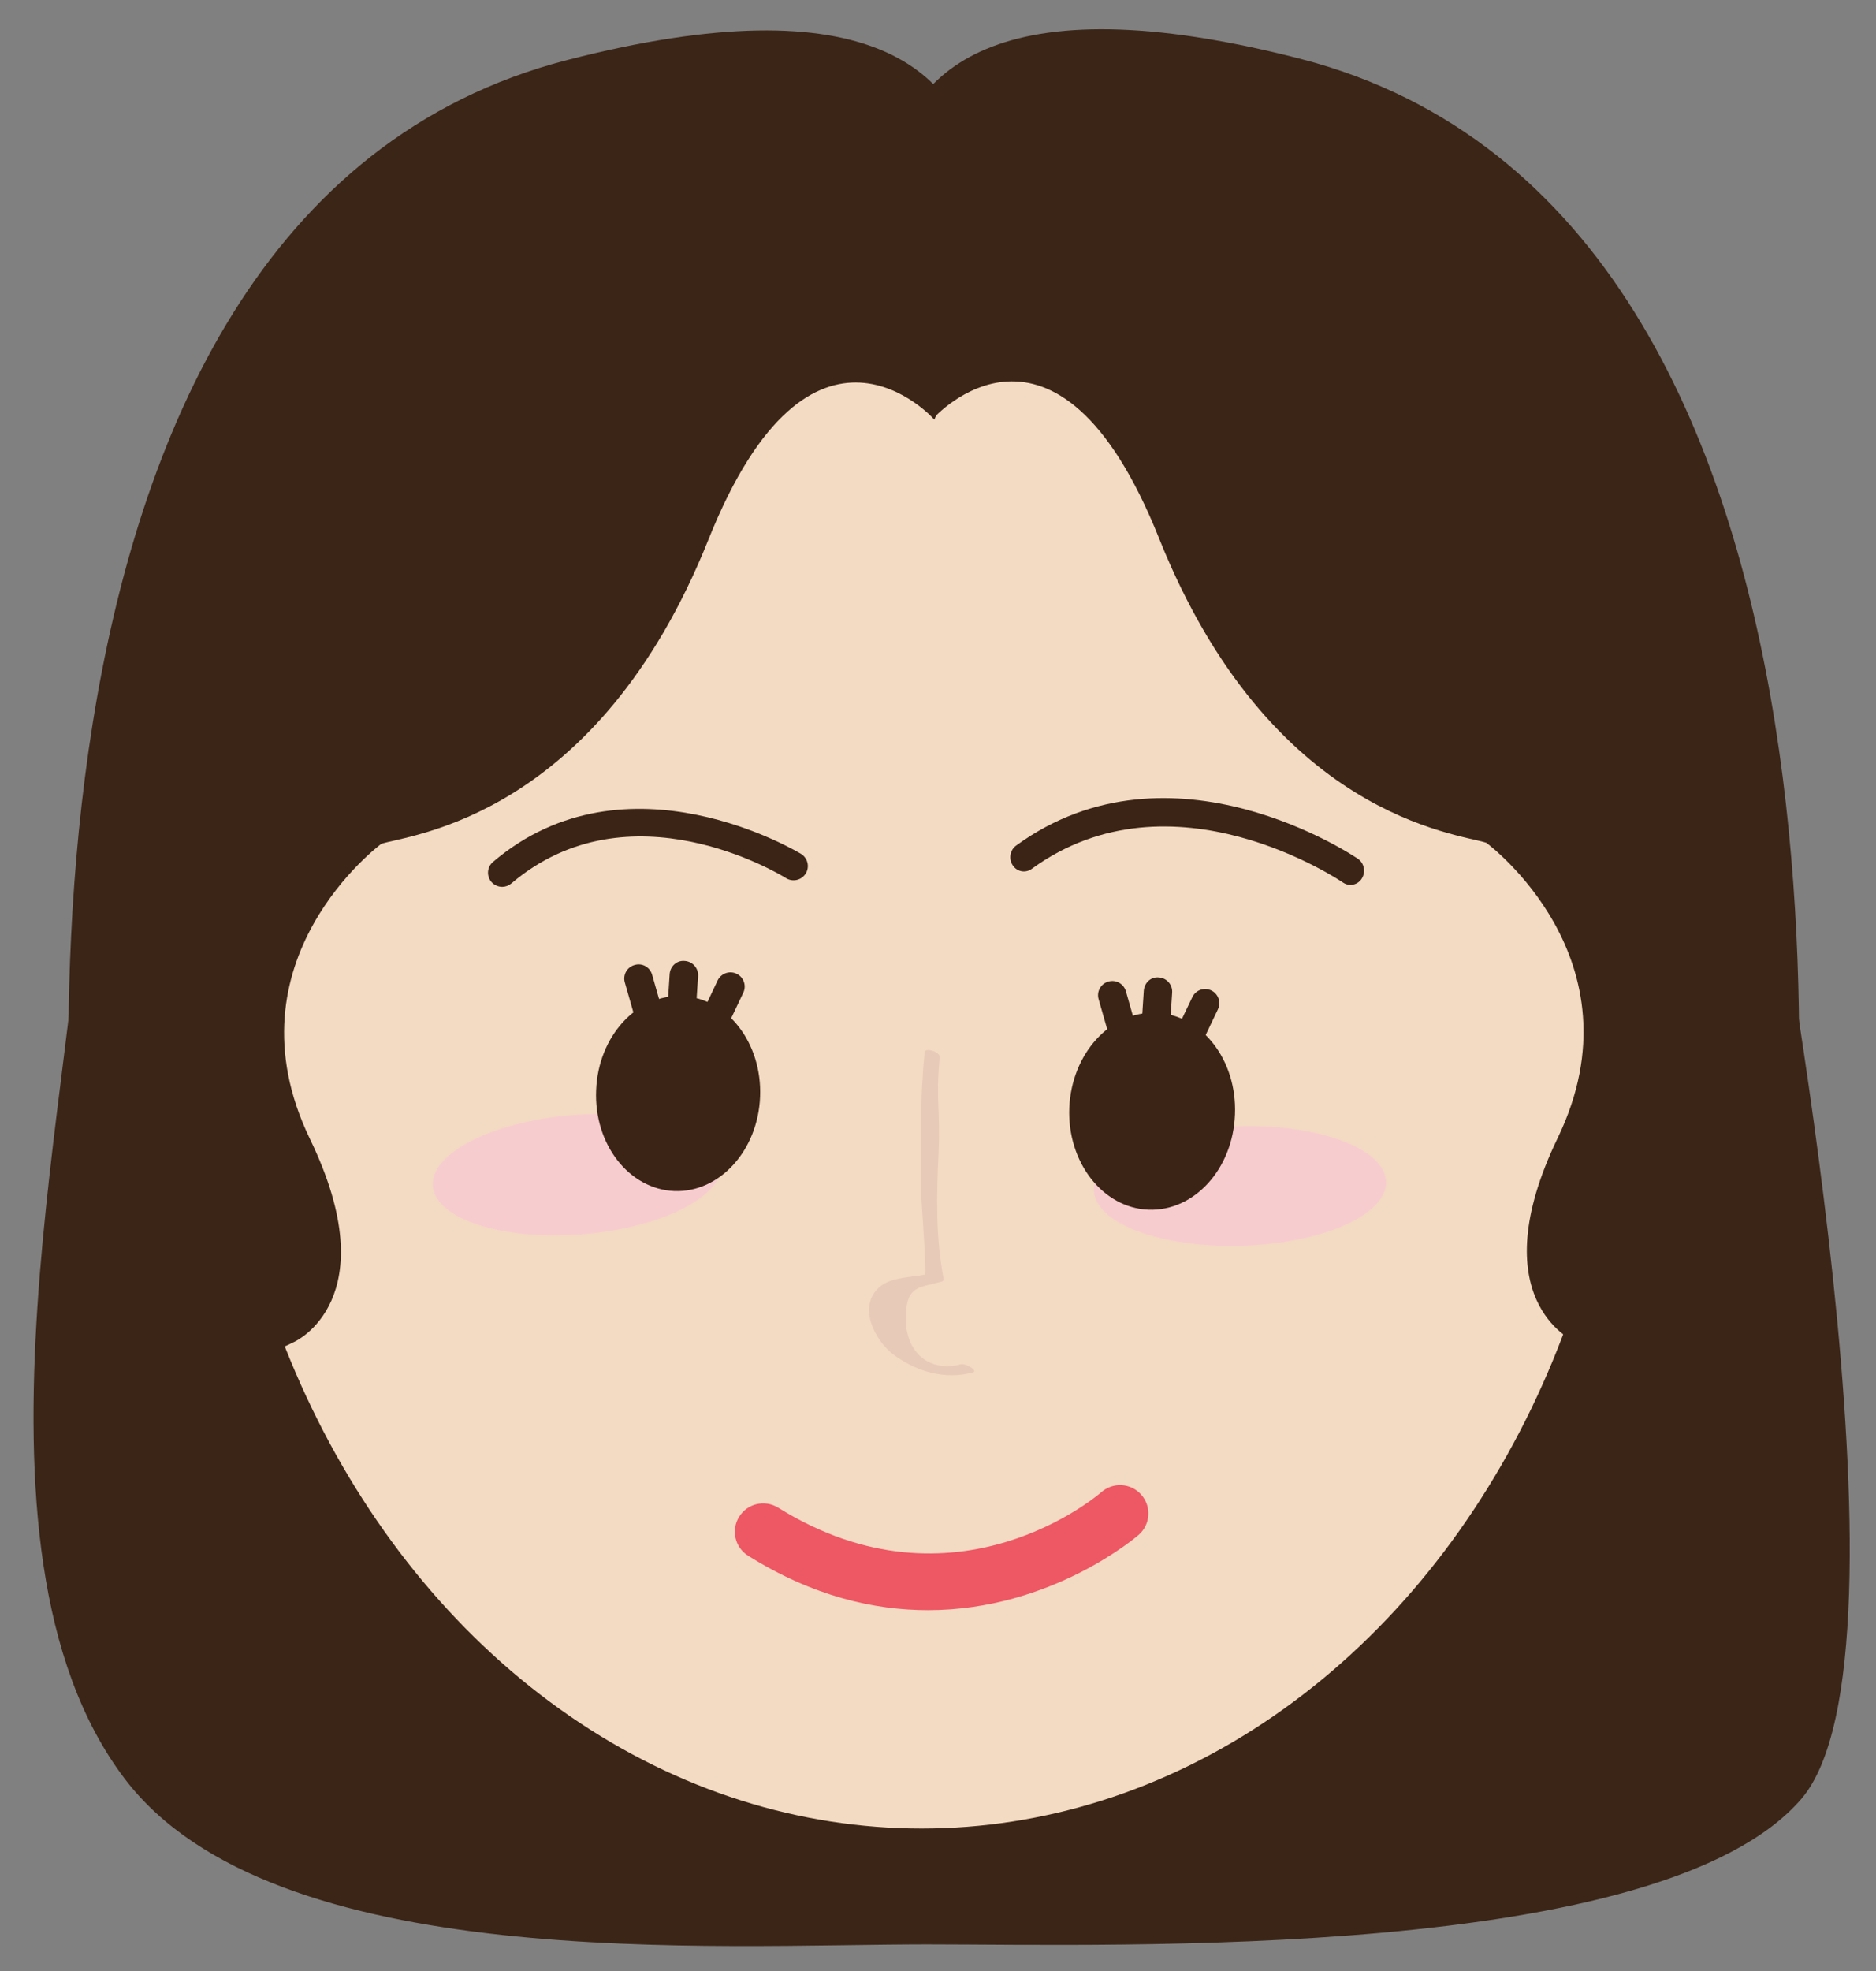<?xml version="1.0" encoding="utf-8"?>
<!-- Generator: Adobe Illustrator 16.0.0, SVG Export Plug-In . SVG Version: 6.00 Build 0)  -->
<!DOCTYPE svg PUBLIC "-//W3C//DTD SVG 1.1//EN" "http://www.w3.org/Graphics/SVG/1.1/DTD/svg11.dtd">
<svg version="1.1" id="Layer_1" xmlns="http://www.w3.org/2000/svg" xmlns:xlink="http://www.w3.org/1999/xlink" x="0px" y="0px"
	 width="43.333px" height="45.5px" viewBox="0 0 43.333 45.5" enable-background="new 0 0 43.333 45.5" xml:space="preserve">
<rect x="0" y="0" width="43.333" height="45.5" fill="#808080" stroke="none"/>
<g>
	<path fill="#3B2517" d="M107.656,23.906c-0.789-3.403-0.424-7.282-1.065-10.598c-0.179-0.924-0.279-1.804-0.341-2.663
		c-0.424-1.351-0.771-2.717-0.98-4.118c-0.449-0.921-0.828-1.865-1.018-2.868c-0.184-0.972-0.152-1.904,0.06-2.754
		c-0.14-1.358,0.215-2.85,0.137-4.19c-0.192-3.205-2.371-5.245-4.229-7.563c-1.999-2.489-1.906-6.014-4.193-8.326
		c-0.471-0.478-1.045-0.551-1.535-0.383c-3.539-0.238-6.305-3.512-9.971-3.237c-2.797,0.207-6.541,1.128-8.564,3.142
		c-4.645,4.615-3.6,10.757-4.872,17.434c-1.413,7.412-0.048,15.005,5.063,20.398c2.348,2.479,1.816,4.502,4.904,5.914
		c3.362,1.541,6.924,2.547,9.877,4.902c0.381,0.303,0.768,0.373,1.109,0.289c2.074,1.533,3.663,2.977,6.503,3.369
		c2.269,0.316,5.141,0.518,7.103-0.961C108.515,29.531,106.25,26.23,107.656,23.906z"/>
</g>
<g>
	<path fill="#3B2416" d="M71.764-52.883c0,0,3.152-3.124,5.746,2.033c3.322,6.611,6.255,6.846,6.65,7.345
		c0.396,0.499,2.247,3.522,0.305,7.086c-1.743,3.206,2.531,5.98,2.531,5.98s4.393-0.241,4.776-2.132
		c0.388-1.891,2.767-24.643-11.577-27.545C65.854-63.016,71.764-52.883,71.764-52.883z"/>
</g>
<g>
	<path fill="#3B2416" d="M27.917-46.952c0,0-3.52-1.679-4.872,4.154c-1.556,6.716-4.544,8.576-4.751,9.205
		c-0.209,0.627,0.69,6.583,3.857,9.243c2.848,2.392-1.045,4.714-1.045,4.714s-1.364,1.878-2.416,0.219
		c-1.053-1.658-1.185-25.3,0.277-27.467C27.567-59.622,27.917-46.952,27.917-46.952z"/>
</g>
<g>
	<path fill="#BEBCBC" d="M-35.308,37.749c-0.064,0.209-0.314,0.239,0.045,0.349l14.081,10.343c0.393-0.083,0.369-0.083,0.765-0.183
		c0,0,12.008-2.7,12.05-2.82c0.185-0.513,0.046-0.493-0.159-0.585l-21.439-11.405c-0.359-0.11-0.704-0.031-0.769,0.183
		L-35.308,37.749z"/>
	<path fill="#E6E5E5" d="M-35.332,37.202c0.225-0.744-0.235,0.474-0.156,0.499l14.247,10.252c0.4-0.079,0.381-0.073,0.768-0.182
		l12.069-2.614c0.406-0.152-0.221-0.379-0.54-0.579l-21.031-11.649c-0.359-0.11-0.704-0.03-0.767,0.183L-35.332,37.202z"/>
	<path fill="#B7B7B8" d="M-23.605,39.561c-0.019,0.048,0.037,0.122,0.127,0.152c0,0,4.63,2.639,4.804,2.67c0,0,0.053,0.03,0.21,0
		l3.129-0.513c0.106-0.03-0.051-0.097-0.131-0.153l-5.309-3.033c-0.28-0.184-0.323-0.141-0.534-0.02L-23.605,39.561z"/>
	<path fill="#909191" d="M-19.219,46.196c-0.146,0.039-0.11,0.052-0.034,0.094l0.704,0.384c0.146,0.086,0.144,0.103,0.329,0.049
		l0.768-0.194c0.212-0.061,0.226-0.052,0.052-0.141l-0.685-0.358c-0.159-0.08-0.146-0.08-0.299-0.039L-19.219,46.196z"/>
	<path fill="#909191" d="M-17.789,45.863l0.867-0.226c0.046-0.014,0.077-0.02,0.104-0.025l0.213-0.055
		c0.058-0.02,0.092-0.025,0.123-0.028c0.014-0.007,0.036-0.007,0.063-0.02l0.872-0.219c0.158-0.045,0.146-0.045,0.31,0.034
		l0.712,0.379c0.182,0.098,0.163,0.086-0.054,0.147l-0.799,0.206c-0.072,0.019-0.117,0.032-0.154,0.032
		c-0.028,0.006-0.061,0.018-0.104,0.028l-0.802,0.209c-0.048,0.01-0.085,0.022-0.116,0.022l-0.198,0.055
		c-0.196,0.058-0.188,0.038-0.341-0.048l-0.731-0.407C-17.903,45.904-17.938,45.896-17.789,45.863z"/>
	<path fill="#909191" d="M-20.295,45.538c-0.145,0.033-0.109,0.045-0.034,0.086l0.704,0.392c0.147,0.08,0.141,0.097,0.329,0.048
		l0.77-0.2c0.209-0.054,0.225-0.048,0.05-0.14l-0.687-0.36c-0.157-0.078-0.145-0.078-0.296-0.038L-20.295,45.538z"/>
	<path fill="#909191" d="M-21.456,44.899c-0.144,0.039-0.107,0.048-0.031,0.092l0.704,0.386c0.146,0.083,0.139,0.101,0.326,0.047
		l0.771-0.193c0.208-0.064,0.227-0.051,0.049-0.14l-0.683-0.36c-0.157-0.08-0.146-0.08-0.302-0.038L-21.456,44.899z"/>
	<path fill="#909191" d="M-18.85,45.211c-0.144,0.028-0.11,0.041-0.034,0.086l0.704,0.389c0.145,0.08,0.142,0.098,0.329,0.05
		l0.768-0.203c0.21-0.061,0.225-0.047,0.052-0.141l-0.685-0.358c-0.159-0.08-0.147-0.08-0.299-0.036L-18.85,45.211z"/>
	<path fill="#909191" d="M-20.061,44.564c-0.142,0.03-0.107,0.042-0.03,0.086l0.704,0.383c0.147,0.086,0.141,0.105,0.326,0.05
		l0.766-0.196c0.212-0.062,0.23-0.048,0.053-0.14l-0.683-0.36c-0.159-0.078-0.145-0.078-0.301-0.034L-20.061,44.564z"/>
	<path fill="#909191" d="M-18.708,44.234c-0.142,0.032-0.109,0.044-0.029,0.086l0.702,0.385c0.147,0.086,0.141,0.103,0.326,0.048
		l0.77-0.194c0.208-0.061,0.228-0.047,0.052-0.14l-0.685-0.359c-0.16-0.079-0.144-0.079-0.299-0.039L-18.708,44.234z"/>
	<path fill="#909191" d="M-21.244,43.906c-0.143,0.03-0.107,0.042-0.03,0.086l0.704,0.383c0.146,0.086,0.139,0.105,0.326,0.051
		l0.768-0.197c0.21-0.062,0.229-0.048,0.052-0.14l-0.683-0.36c-0.157-0.08-0.147-0.08-0.298-0.035L-21.244,43.906z"/>
	<path fill="#909191" d="M-19.808,43.576c-0.144,0.031-0.11,0.051-0.031,0.092l0.706,0.386c0.147,0.086,0.139,0.102,0.326,0.047
		l0.768-0.2c0.21-0.055,0.229-0.047,0.05-0.141l-0.685-0.358c-0.156-0.073-0.144-0.073-0.296-0.039L-19.808,43.576z"/>
	<path fill="#909191" d="M-20.959,42.957c-0.147,0.027-0.11,0.039-0.034,0.084l0.704,0.383c0.145,0.086,0.139,0.104,0.326,0.05
		l0.771-0.197c0.21-0.061,0.225-0.047,0.053-0.139l-0.686-0.359c-0.159-0.08-0.147-0.08-0.3-0.037L-20.959,42.957z"/>
	<path fill="#909191" d="M-22.041,42.328c-0.144,0.031-0.11,0.048-0.031,0.091l0.704,0.384c0.146,0.086,0.141,0.104,0.326,0.049
		l0.768-0.2c0.21-0.057,0.229-0.049,0.053-0.14l-0.688-0.361c-0.159-0.072-0.143-0.072-0.298-0.037L-22.041,42.328z"/>
	<path fill="#909191" d="M-17.503,44.864c-0.144,0.029-0.106,0.041-0.031,0.083l0.704,0.391c0.145,0.086,0.139,0.1,0.326,0.048
		l0.769-0.2c0.21-0.054,0.228-0.047,0.052-0.14l-0.685-0.359c-0.156-0.08-0.145-0.08-0.3-0.036L-17.503,44.864z"/>
	<line fill="#909191" x1="-12.88" y1="46.09" x2="-20.743" y2="41.699"/>
	<g>
		<path fill="#545554" d="M-35.991,37.116c-0.045,0.384,0.208,0.738,0.561,0.78l13.891,10.575c0.115,0.219,0.822-0.181,0.895-0.792
			l1.454-12.337c0.046-0.39-0.229-0.627-0.557-0.78l-14.378-8.308c-0.436-0.183-0.567,0.268-0.878,0.743L-35.991,37.116z"/>
		<path fill="#727273" d="M-36.115,37.402c-0.046,0.39,0.146,0.549,0.551,0.781l13.843,10.394c0.35,0.041,0.673-0.245,0.719-0.63
			l1.454-12.343c0.046-0.391-0.274-0.61-0.553-0.774l-14.198-8.308c-0.466-0.182-0.671,0.238-0.716,0.628L-36.115,37.402z"/>
	</g>
</g>
<g>
	<g>
		<g>
			<path fill="#8BC277" d="M-65.018,19.773l-4.019,4.567l1.866-5.836l0.84-2.607c-5.761-4.174-12.232-7.418-17.277-7.281
				c-1.621,5.291-0.095,13.351,2.492,20.645l0.563-0.021l5.943-0.158l-5.399,2.654l-0.148,0.072
				c1.759,4.432,3.846,8.406,5.732,11.021c5.34,7.428,15.09,8.705,24.637,8.463c2.831-9.237,0.926-16.415-4.335-23.721
				c-2.038-2.835-5.436-6.313-9.388-9.515L-65.018,19.773z"/>
		</g>
		<g>
			<path fill="#FFFFFF" d="M-49.585,51.307c-0.072,0.027-0.16,0.004-0.22-0.041c-21.503-19.293-33.387-40.636-33.504-40.845
				c-0.06-0.113-0.024-0.26,0.089-0.32c0.119-0.065,0.259-0.024,0.32,0.093c0.118,0.211,11.962,21.484,33.405,40.718
				c0.096,0.092,0.103,0.24,0.019,0.336C-49.508,51.285-49.543,51.299-49.585,51.307z"/>
		</g>
	</g>
</g>
<g>
	<g>
		<g>
			<path fill="#EED0B8" d="M-162.523-319.941c-1.404,9.826,3.397,13.525,9.847,14.447l0,0c6.446,0.919,12.095-1.289,13.498-11.113
				l7.512-52.632c1.403-9.825-2.685-18.537-9.132-19.459l0,0c-6.447-0.919-12.811,6.299-14.213,16.125L-162.523-319.941z"/>
			<path fill="#EED0B8" d="M-152.187-305.424c8.253,0.996,11.306-3.422,12.009-9.24l0,0c0.705-5.822-1.207-10.838-9.459-11.838
				l-44.838-3.104c-8.253-0.996-14.89,0.672-15.593,6.493l0,0c-0.705,5.819,6.041,9.104,14.296,10.103L-152.187-305.424z"/>
		</g>
		<path fill="#F5F6F6" d="M-159.562-360.008l1.89-13.242c1.561-10.923,9.29-18.857,17.27-17.715
			c7.983,1.138,13.188,10.92,11.628,21.844l-1.889,13.241L-159.562-360.008z"/>
	</g>
	<path fill="#EED0B8" d="M-211.519-324.615c-0.863,6.041,3.338,11.639,9.381,12.5c6.041,0.864,11.639-3.336,12.502-9.377
		c0.861-6.043-3.337-11.643-9.377-12.506C-205.057-334.859-210.658-330.658-211.519-324.615z"/>
</g>
<path fill="#B5A6C5" d="M-133.582-390.698c2.316-2.343,5.26-3.369,8.396-3.484c1.648-0.422,3.429-0.448,5.198-0.248
	c4.082,0.461,7.27,1.838,10.357,4.048c1.041,0.415,2.351,1.381,4.207,3.225c6.691,6.655,11.072,16.05,15.726,24.459
	c4.803,8.671,9.888,11.207,20.592,9.849c6.006-0.758,10.006-0.164,14.758-4.003c3.691-2.983,4.506-4.633,8.521-7.014
	c0.914-0.858,4.605-2.021,6.771-2.459c1.539-0.31,15.832-2.14,23.844-0.875c4.1,0.642,8.121,2.051,12.234,2.756
	c4.539,0.769,9.072,1.418,13.545,2.666c0.299-0.069,0.623-0.058,0.984,0.048c6.236,1.834,12.678,2.212,18.654,5.147
	c5.496,2.7,5.541,10.388,8.57,15.337c3.355,5.484,7.277,9.736,8.934,16.314c0.887,3.5,0.916,7.186,1.26,10.77
	c0.422,4.275,2.732,8.373,4.184,12.295c0.363,0.973-0.031,2.332-0.834,2.861c-5.924,3.904-13.301,2.57-19.869,1.91
	c-10.502-1.065-21.08-0.325-31.604-0.793c-9.469-0.412-19.77-1.849-29.398-3.224c-7.133-1.019-10.768-3.033-16.674-2.378
	c-5.252,0.582-9.145-0.537-14.383,0.193c-9.886,1.394-20.076,1.863-30.047,2.308c-8.737,0.388-17.263-3.096-25.1-7.329
	c-1.317-0.713-2.576-1.504-3.813-2.33c-0.074-0.01-0.143-0.014-0.22-0.025c-6.29-4.594-39.146-10.798-37.934-33.033l1.417-29.111
	C-153.695-384.097-146.921-390.172-133.582-390.698z"/>
<circle fill="#FFFFFF" cx="10.214" cy="-326.361" r="2.668"/>
<path fill="#FFFFFF" d="M2.365-346.951c-0.207,1.461,0.809,2.813,2.266,3.021c1.461,0.21,2.813-0.806,3.021-2.265
	c0.207-1.459-0.807-2.813-2.268-3.02C3.928-349.424,2.574-348.407,2.365-346.951z"/>
<path fill="#FFFFFF" d="M-20.422-358.057c-0.209,1.459,0.807,2.813,2.266,3.023c1.459,0.207,2.811-0.808,3.02-2.267
	c0.209-1.462-0.807-2.812-2.268-3.021C-18.861-360.53-20.213-359.516-20.422-358.057z"/>
<path fill="#FFFFFF" d="M-11.307-328.552c-0.207,1.456,0.807,2.81,2.268,3.018c1.459,0.208,2.811-0.805,3.021-2.264
	c0.207-1.462-0.807-2.813-2.266-3.022C-9.744-331.027-11.098-330.016-11.307-328.552z"/>
<path fill="#FFFFFF" d="M-29.559-345.061c-0.205,1.459,0.809,2.811,2.266,3.018c1.461,0.21,2.814-0.805,3.021-2.264
	c0.209-1.461-0.805-2.811-2.266-3.02C-27.996-347.535-29.348-346.52-29.559-345.061z"/>
<path fill="#FFFFFF" d="M2.195-307.973c-0.209,1.459,0.807,2.811,2.266,3.021c1.459,0.205,2.811-0.807,3.02-2.268
	c0.207-1.46-0.807-2.812-2.266-3.02C3.756-310.447,2.402-309.433,2.195-307.973z"/>
<path fill="#FFFFFF" d="M-26.57-314.993c-0.207,1.458,0.807,2.812,2.268,3.021c1.459,0.21,2.811-0.805,3.018-2.266
	c0.211-1.46-0.805-2.812-2.266-3.02C-25.01-317.467-26.361-316.452-26.57-314.993z"/>
<path fill="#FFFFFF" d="M-61.954-334.065c-0.207,1.458,0.806,2.812,2.265,3.019c1.458,0.209,2.81-0.806,3.019-2.264
	c0.211-1.461-0.803-2.813-2.262-3.021C-60.394-336.541-61.746-335.524-61.954-334.065z"/>
<path fill="#FFFFFF" d="M-47.836-322.982c-0.207,1.461,0.805,2.813,2.266,3.02s2.813-0.805,3.018-2.266
	c0.211-1.459-0.803-2.811-2.262-3.018S-47.627-324.441-47.836-322.982z"/>
<circle fill="#FFFFFF" cx="-76.774" cy="-341.967" r="2.67"/>
<circle fill="#FFFFFF" cx="25.338" cy="-351.523" r="2.67"/>
<path fill="#FFFFFF" d="M31.883-314.299c-0.207,1.459,0.807,2.813,2.266,3.021c1.458,0.205,2.812-0.807,3.019-2.266
	c0.209-1.461-0.805-2.813-2.264-3.021C33.443-316.772,32.092-315.756,31.883-314.299z"/>
<path fill="#FFFFFF" d="M25.359-332.781c-0.209,1.46,0.807,2.813,2.266,3.021c1.459,0.207,2.813-0.807,3.02-2.266
	c0.209-1.463-0.805-2.812-2.264-3.021C26.92-335.256,25.566-334.239,25.359-332.781z"/>
<circle fill="#FFFFFF" cx="-74.174" cy="-311.75" r="2.669"/>
<path fill="#FFFFFF" d="M-99.224-341.105c-0.207,1.461,0.808,2.814,2.264,3.021c1.462,0.209,2.813-0.809,3.021-2.266
	c0.209-1.459-0.807-2.813-2.264-3.02C-97.662-343.578-99.015-342.563-99.224-341.105z"/>
<circle fill="#FFFFFF" cx="-40.688" cy="-354.164" r="2.669"/>
<circle fill="#FFFFFF" cx="-91.611" cy="-315.968" r="2.669"/>
<circle fill="#FFFFFF" cx="-137.764" cy="-330.649" r="2.67"/>
<path fill="#FFFFFF" d="M-144.177-351.1c-0.21,1.461,0.804,2.814,2.263,3.022c1.461,0.208,2.811-0.808,3.022-2.265
	c0.207-1.461-0.809-2.813-2.268-3.022C-142.619-353.572-143.97-352.557-144.177-351.1z"/>
<circle fill="#FFFFFF" cx="-150.029" cy="-366.82" r="2.671"/>
<circle fill="#FFFFFF" cx="-137.93" cy="-372.134" r="2.669"/>
<path fill="#FFFFFF" d="M-94.386-356.098c-0.209,1.459,0.807,2.812,2.266,3.018c1.46,0.21,2.811-0.807,3.02-2.263
	c0.208-1.46-0.805-2.813-2.268-3.021C-92.826-358.574-94.178-357.557-94.386-356.098z"/>
<circle fill="#FFFFFF" cx="-150.945" cy="-345.208" r="2.671"/>
<path fill="#F3DAC2" d="M-182.683-296.316c-0.957,6.701,3.699,12.904,10.4,13.863c6.699,0.956,12.904-3.699,13.862-10.398
	c0.958-6.703-3.698-12.909-10.396-13.866C-175.521-307.675-181.728-303.018-182.683-296.316z"/>
<g>
	<path fill="#F3DAC2" d="M-128.863-313.168c0.104,10.312,6.088,13.355,13.434,13.281l0,0c7.348-0.072,13.273-3.232,13.17-13.548
		l-0.549-55.247c-0.104-10.316-6.141-18.619-13.489-18.547l0,0c-7.346,0.073-13.217,8.495-13.115,18.811L-128.863-313.168z"/>
	<path fill="#F5F6F6" d="M-132.166-351.445l-0.146-14.901c-0.122-12.293,7.056-22.332,16.038-22.423
		c8.979-0.088,16.357,9.807,16.479,22.099l0.15,14.9L-132.166-351.445z"/>
	<path fill="#F3DAC2" d="M-111.61-299.703c8.901-2.977,9.915-8.844,7.865-14.976l0,0c-2.053-6.138-6.392-10.212-15.29-7.237
		l-48.078,18.492c-8.901,2.978-14.057,7.808-12.006,13.941l0,0c2.053,6.136,11.328,6.145,20.229,3.168L-111.61-299.703z"/>
</g>
<g>
	<path fill="#3B2517" d="M40.921,19.538c0,0.623,3.561,18.678,0.68,21.998c-3.248,3.748-15.827,3.349-20.185,3.349
		c-4.91,0-15.104,0.696-18.537-3.825c-4.086-5.389-0.965-16.485-0.965-21.521c0-9.255,8.733-16.756,19.502-16.756
		C32.188,2.781,40.921,10.283,40.921,19.538z"/>
</g>
<ellipse fill="#F3DAC2" cx="21.289" cy="22.831" rx="16.258" ry="19.38"/>
<g>
	<path fill="#3B2416" d="M31.193,20.428c-0.06,0-0.12-0.018-0.173-0.055c-0.039-0.027-3.944-2.677-7.189-0.315
		c-0.142,0.103-0.337,0.069-0.437-0.081c-0.101-0.149-0.066-0.354,0.078-0.458c3.599-2.619,7.854,0.278,7.897,0.308
		c0.144,0.101,0.182,0.304,0.086,0.455C31.396,20.378,31.295,20.428,31.193,20.428z"/>
</g>
<g>
	<path fill="#3B2416" d="M11.601,20.473c-0.093,0-0.186-0.04-0.251-0.114c-0.117-0.14-0.099-0.347,0.038-0.462
		c3.092-2.632,7.076-0.207,7.117-0.184c0.153,0.097,0.202,0.299,0.105,0.453s-0.298,0.201-0.453,0.106
		c-0.145-0.092-3.621-2.196-6.345,0.122C11.75,20.446,11.675,20.473,11.601,20.473z"/>
</g>
<g opacity="0.8">
	<path fill="#F8C8D2" d="M9.998,27.38c0.06,0.757,1.598,1.257,3.439,1.114c1.841-0.146,3.285-0.878,3.228-1.635
		c-0.062-0.764-1.602-1.259-3.441-1.117C11.381,25.889,9.938,26.621,9.998,27.38z"/>
</g>
<g opacity="0.8">
	<path fill="#F8C8D2" d="M25.268,27.479c0.023,0.761,1.552,1.334,3.417,1.278c1.863-0.054,3.354-0.717,3.331-1.478
		c-0.027-0.764-1.557-1.333-3.418-1.28C26.732,26.056,25.243,26.718,25.268,27.479z"/>
</g>
<g>
	<g>
		<path fill="#3B2416" d="M24.699,25.576c-0.049,1.252,0.77,2.306,1.826,2.35c1.059,0.042,1.955-0.942,2.001-2.198
			c0.052-1.255-0.765-2.306-1.821-2.349C25.647,23.337,24.751,24.323,24.699,25.576z"/>
	</g>
	<g>
		<path fill="#3B2416" d="M27.417,24.37c-0.048,0-0.095-0.01-0.142-0.031c-0.161-0.08-0.232-0.274-0.156-0.438l0.422-0.882
			c0.078-0.164,0.27-0.234,0.437-0.156c0.162,0.077,0.233,0.273,0.154,0.437l-0.421,0.883C27.657,24.301,27.54,24.37,27.417,24.37z"
			/>
	</g>
	<g>
		<path fill="#3B2416" d="M26.686,24.199c-0.008,0-0.013,0-0.021-0.003c-0.181-0.011-0.318-0.167-0.308-0.347l0.063-0.978
			c0.013-0.181,0.16-0.327,0.348-0.307c0.181,0.011,0.318,0.167,0.307,0.347l-0.063,0.981
			C27.001,24.064,26.856,24.199,26.686,24.199z"/>
	</g>
	<g>
		<path fill="#3B2416" d="M25.96,24.242c-0.143,0-0.275-0.095-0.315-0.238l-0.269-0.94c-0.05-0.175,0.052-0.356,0.225-0.405
			c0.174-0.051,0.356,0.049,0.406,0.225l0.268,0.94c0.05,0.175-0.051,0.356-0.225,0.404C26.021,24.237,25.99,24.242,25.96,24.242z"
			/>
	</g>
</g>
<g>
	<g>
		<path fill="#3B2416" d="M13.77,25.168c-0.053,1.243,0.756,2.284,1.805,2.327c1.043,0.041,1.933-0.935,1.982-2.176
			c0.051-1.243-0.759-2.285-1.804-2.326C14.705,22.95,13.816,23.927,13.77,25.168z"/>
	</g>
	<g>
		<path fill="#3B2416" d="M16.456,23.977c-0.046,0-0.094-0.01-0.139-0.031c-0.163-0.078-0.234-0.272-0.155-0.435l0.414-0.878
			c0.08-0.164,0.275-0.232,0.436-0.155c0.165,0.076,0.235,0.272,0.158,0.436l-0.416,0.876
			C16.697,23.909,16.579,23.977,16.456,23.977z"/>
	</g>
	<g>
		<path fill="#3B2416" d="M15.734,23.806c-0.008,0-0.013,0-0.022,0c-0.18-0.013-0.317-0.169-0.306-0.349l0.062-0.97
			c0.013-0.178,0.161-0.323,0.349-0.304c0.181,0.012,0.318,0.168,0.308,0.349L16.061,23.5C16.05,23.672,15.904,23.806,15.734,23.806
			z"/>
	</g>
	<g>
		<path fill="#3B2416" d="M15.015,23.851c-0.143,0-0.272-0.094-0.315-0.237l-0.267-0.933c-0.051-0.174,0.049-0.356,0.224-0.404
			c0.175-0.054,0.355,0.048,0.406,0.224l0.266,0.932c0.051,0.176-0.05,0.355-0.223,0.405C15.074,23.847,15.044,23.851,15.015,23.851
			z"/>
	</g>
</g>
<g>
	<path fill="#E7CAB8" d="M20.333,29.697c0.261-0.215,0.725-0.208,1.034-0.273c0.048-0.01-0.095-1.783-0.091-1.965
		c0.02-1.335-0.043-1.848,0.083-3.176c0.008-0.101,0.36-0.006,0.345,0.126c-0.096,1.017,0.02,1.193-0.027,2.212
		c-0.044,0.987-0.069,1.928,0.118,2.903c0.006,0.028-0.015,0.053-0.04,0.058c-0.524,0.15-0.82,0.086-0.835,0.817
		c-0.015,0.846,0.571,1.285,1.272,1.096c0.108-0.03,0.417,0.151,0.273,0.188c-0.64,0.169-1.284-0.019-1.807-0.399
		C20.194,30.945,19.796,30.14,20.333,29.697z"/>
</g>
<g>
	<path fill="#EE5764" d="M21.437,37.17c-1.248,0-2.661-0.321-4.155-1.256c-0.307-0.19-0.4-0.595-0.208-0.901
		c0.191-0.308,0.594-0.399,0.901-0.209c4.105,2.557,7.427-0.324,7.46-0.354c0.273-0.242,0.686-0.217,0.925,0.053
		c0.241,0.27,0.217,0.685-0.055,0.926C26.278,35.453,24.299,37.17,21.437,37.17z"/>
</g>
<g>
	<path fill="#B5A6C5" d="M-44.355,14.679c0-8.732,6.506-14.987,14.531-14.987c8.022,0,14.526,6.255,14.526,14.987"/>
</g>
<g>
	<path fill="#FCE6D2" d="M-35.529,1.185l5.655,3.216l5.68-3.245c-1.732-0.795-3.637-1.235-5.638-1.235
		C-31.854-0.078-33.779,0.373-35.529,1.185z"/>
</g>
<g>
	<g>
		<circle fill="#704195" cx="-29.791" cy="6.115" r="0.541"/>
	</g>
	<g>
		<path fill="#AA7CB3" d="M-29.316,6.137c0,0.301-0.244,0.543-0.543,0.543c-0.298,0-0.541-0.242-0.541-0.543
			c0-0.297,0.242-0.539,0.541-0.539C-29.561,5.598-29.316,5.84-29.316,6.137z"/>
	</g>
	<g>
		<g>
			<path fill="#704195" d="M-29.904,5.988c0,0.07-0.065,0.127-0.15,0.127l0,0c-0.08,0-0.146-0.057-0.146-0.127V5.957
				c0-0.072,0.065-0.127,0.146-0.127l0,0c0.085,0,0.15,0.055,0.15,0.127V5.988z"/>
		</g>
		<g>
			<path fill="#704195" d="M-29.519,5.988c0,0.07-0.066,0.127-0.146,0.127l0,0c-0.082,0-0.147-0.057-0.147-0.127V5.957
				c0-0.072,0.065-0.127,0.147-0.127l0,0c0.08,0,0.146,0.055,0.146,0.127V5.988z"/>
		</g>
		<g>
			<path fill="#704195" d="M-29.519,6.32c0,0.07-0.066,0.127-0.146,0.127l0,0c-0.082,0-0.147-0.057-0.147-0.127V6.287
				c0-0.07,0.065-0.127,0.147-0.127l0,0c0.08,0,0.146,0.057,0.146,0.127V6.32z"/>
		</g>
		<g>
			<path fill="#704195" d="M-29.895,6.32c0,0.07-0.065,0.127-0.147,0.127l0,0c-0.083,0-0.148-0.057-0.148-0.127V6.287
				c0-0.07,0.065-0.127,0.148-0.127l0,0c0.083,0,0.147,0.057,0.147,0.127V6.32z"/>
		</g>
	</g>
</g>
<g>
	<g>
		<path fill="#704195" d="M-29.25,8.115c0,0.299-0.242,0.543-0.541,0.543c-0.301,0-0.541-0.244-0.541-0.543
			c0-0.297,0.239-0.541,0.541-0.541C-29.492,7.574-29.25,7.818-29.25,8.115z"/>
	</g>
	<g>
		<circle fill="#AA7CB3" cx="-29.858" cy="8.139" r="0.542"/>
	</g>
	<g>
		<g>
			<path fill="#704195" d="M-29.904,7.99c0,0.07-0.065,0.125-0.15,0.125l0,0c-0.08,0-0.146-0.055-0.146-0.125V7.957
				c0-0.07,0.065-0.127,0.146-0.127l0,0c0.085,0,0.15,0.057,0.15,0.127V7.99z"/>
		</g>
		<g>
			<path fill="#704195" d="M-29.519,7.99c0,0.07-0.066,0.125-0.146,0.125l0,0c-0.082,0-0.147-0.055-0.147-0.125V7.957
				c0-0.07,0.065-0.127,0.147-0.127l0,0c0.08,0,0.146,0.057,0.146,0.127V7.99z"/>
		</g>
		<g>
			<path fill="#704195" d="M-29.519,8.32c0,0.07-0.066,0.129-0.146,0.129l0,0c-0.082,0-0.147-0.059-0.147-0.129V8.289
				c0-0.072,0.065-0.127,0.147-0.127l0,0c0.08,0,0.146,0.055,0.146,0.127V8.32z"/>
		</g>
		<g>
			<path fill="#704195" d="M-29.895,8.32c0,0.07-0.065,0.129-0.147,0.129l0,0c-0.083,0-0.148-0.059-0.148-0.129V8.289
				c0-0.072,0.065-0.127,0.148-0.127l0,0c0.083,0,0.147,0.055,0.147,0.127V8.32z"/>
		</g>
	</g>
</g>
<g>
	<g>
		<circle fill="#704195" cx="-29.791" cy="10.412" r="0.541"/>
	</g>
	<g>
		<path fill="#AA7CB3" d="M-29.316,10.432c0,0.301-0.244,0.543-0.543,0.543c-0.298,0-0.541-0.242-0.541-0.543
			c0-0.297,0.242-0.539,0.541-0.539C-29.561,9.893-29.316,10.135-29.316,10.432z"/>
	</g>
	<g>
		<g>
			<path fill="#704195" d="M-29.904,10.285c0,0.07-0.065,0.127-0.15,0.127l0,0c-0.08,0-0.146-0.057-0.146-0.127v-0.033
				c0-0.072,0.065-0.127,0.146-0.127l0,0c0.085,0,0.15,0.055,0.15,0.127V10.285z"/>
		</g>
		<g>
			<path fill="#704195" d="M-29.519,10.285c0,0.07-0.066,0.127-0.146,0.127l0,0c-0.082,0-0.147-0.057-0.147-0.127v-0.033
				c0-0.072,0.065-0.127,0.147-0.127l0,0c0.08,0,0.146,0.055,0.146,0.127V10.285z"/>
		</g>
		<g>
			<path fill="#704195" d="M-29.519,10.617c0,0.07-0.066,0.125-0.146,0.125l0,0c-0.082,0-0.147-0.055-0.147-0.125v-0.035
				c0-0.07,0.065-0.125,0.147-0.125l0,0c0.08,0,0.146,0.055,0.146,0.125V10.617z"/>
		</g>
		<g>
			<path fill="#704195" d="M-29.895,10.617c0,0.07-0.065,0.125-0.147,0.125l0,0c-0.083,0-0.148-0.055-0.148-0.125v-0.035
				c0-0.07,0.065-0.125,0.148-0.125l0,0c0.083,0,0.147,0.055,0.147,0.125V10.617z"/>
		</g>
	</g>
</g>
<g>
	<path fill="#3B2517" d="M21.582,9.686c0,0-2.829-3.199-5.218,2.77c-2.576,6.438-6.917,6.811-7.555,7.023
		c0,0-3.646,2.686-1.649,6.815C8.956,30.006,6.8,30.975,6.8,30.975s-4.342,2.203-4.771,0C1.608,28.776-0.948,5.006,13.102,1.386
		C27.152-2.233,21.582,9.686,21.582,9.686z"/>
</g>
<g>
	<path fill="#3B2517" d="M21.556,9.66c0,0,2.834-3.201,5.219,2.772c2.58,6.438,6.917,6.81,7.556,7.023c0,0,3.642,2.684,1.652,6.81
		c-1.795,3.714,0.356,4.684,0.356,4.684s4.341,2.2,4.769,0c0.424-2.198,2.975-25.967-11.071-29.591
		C15.987-2.258,21.556,9.66,21.556,9.66z"/>
</g>
</svg>
